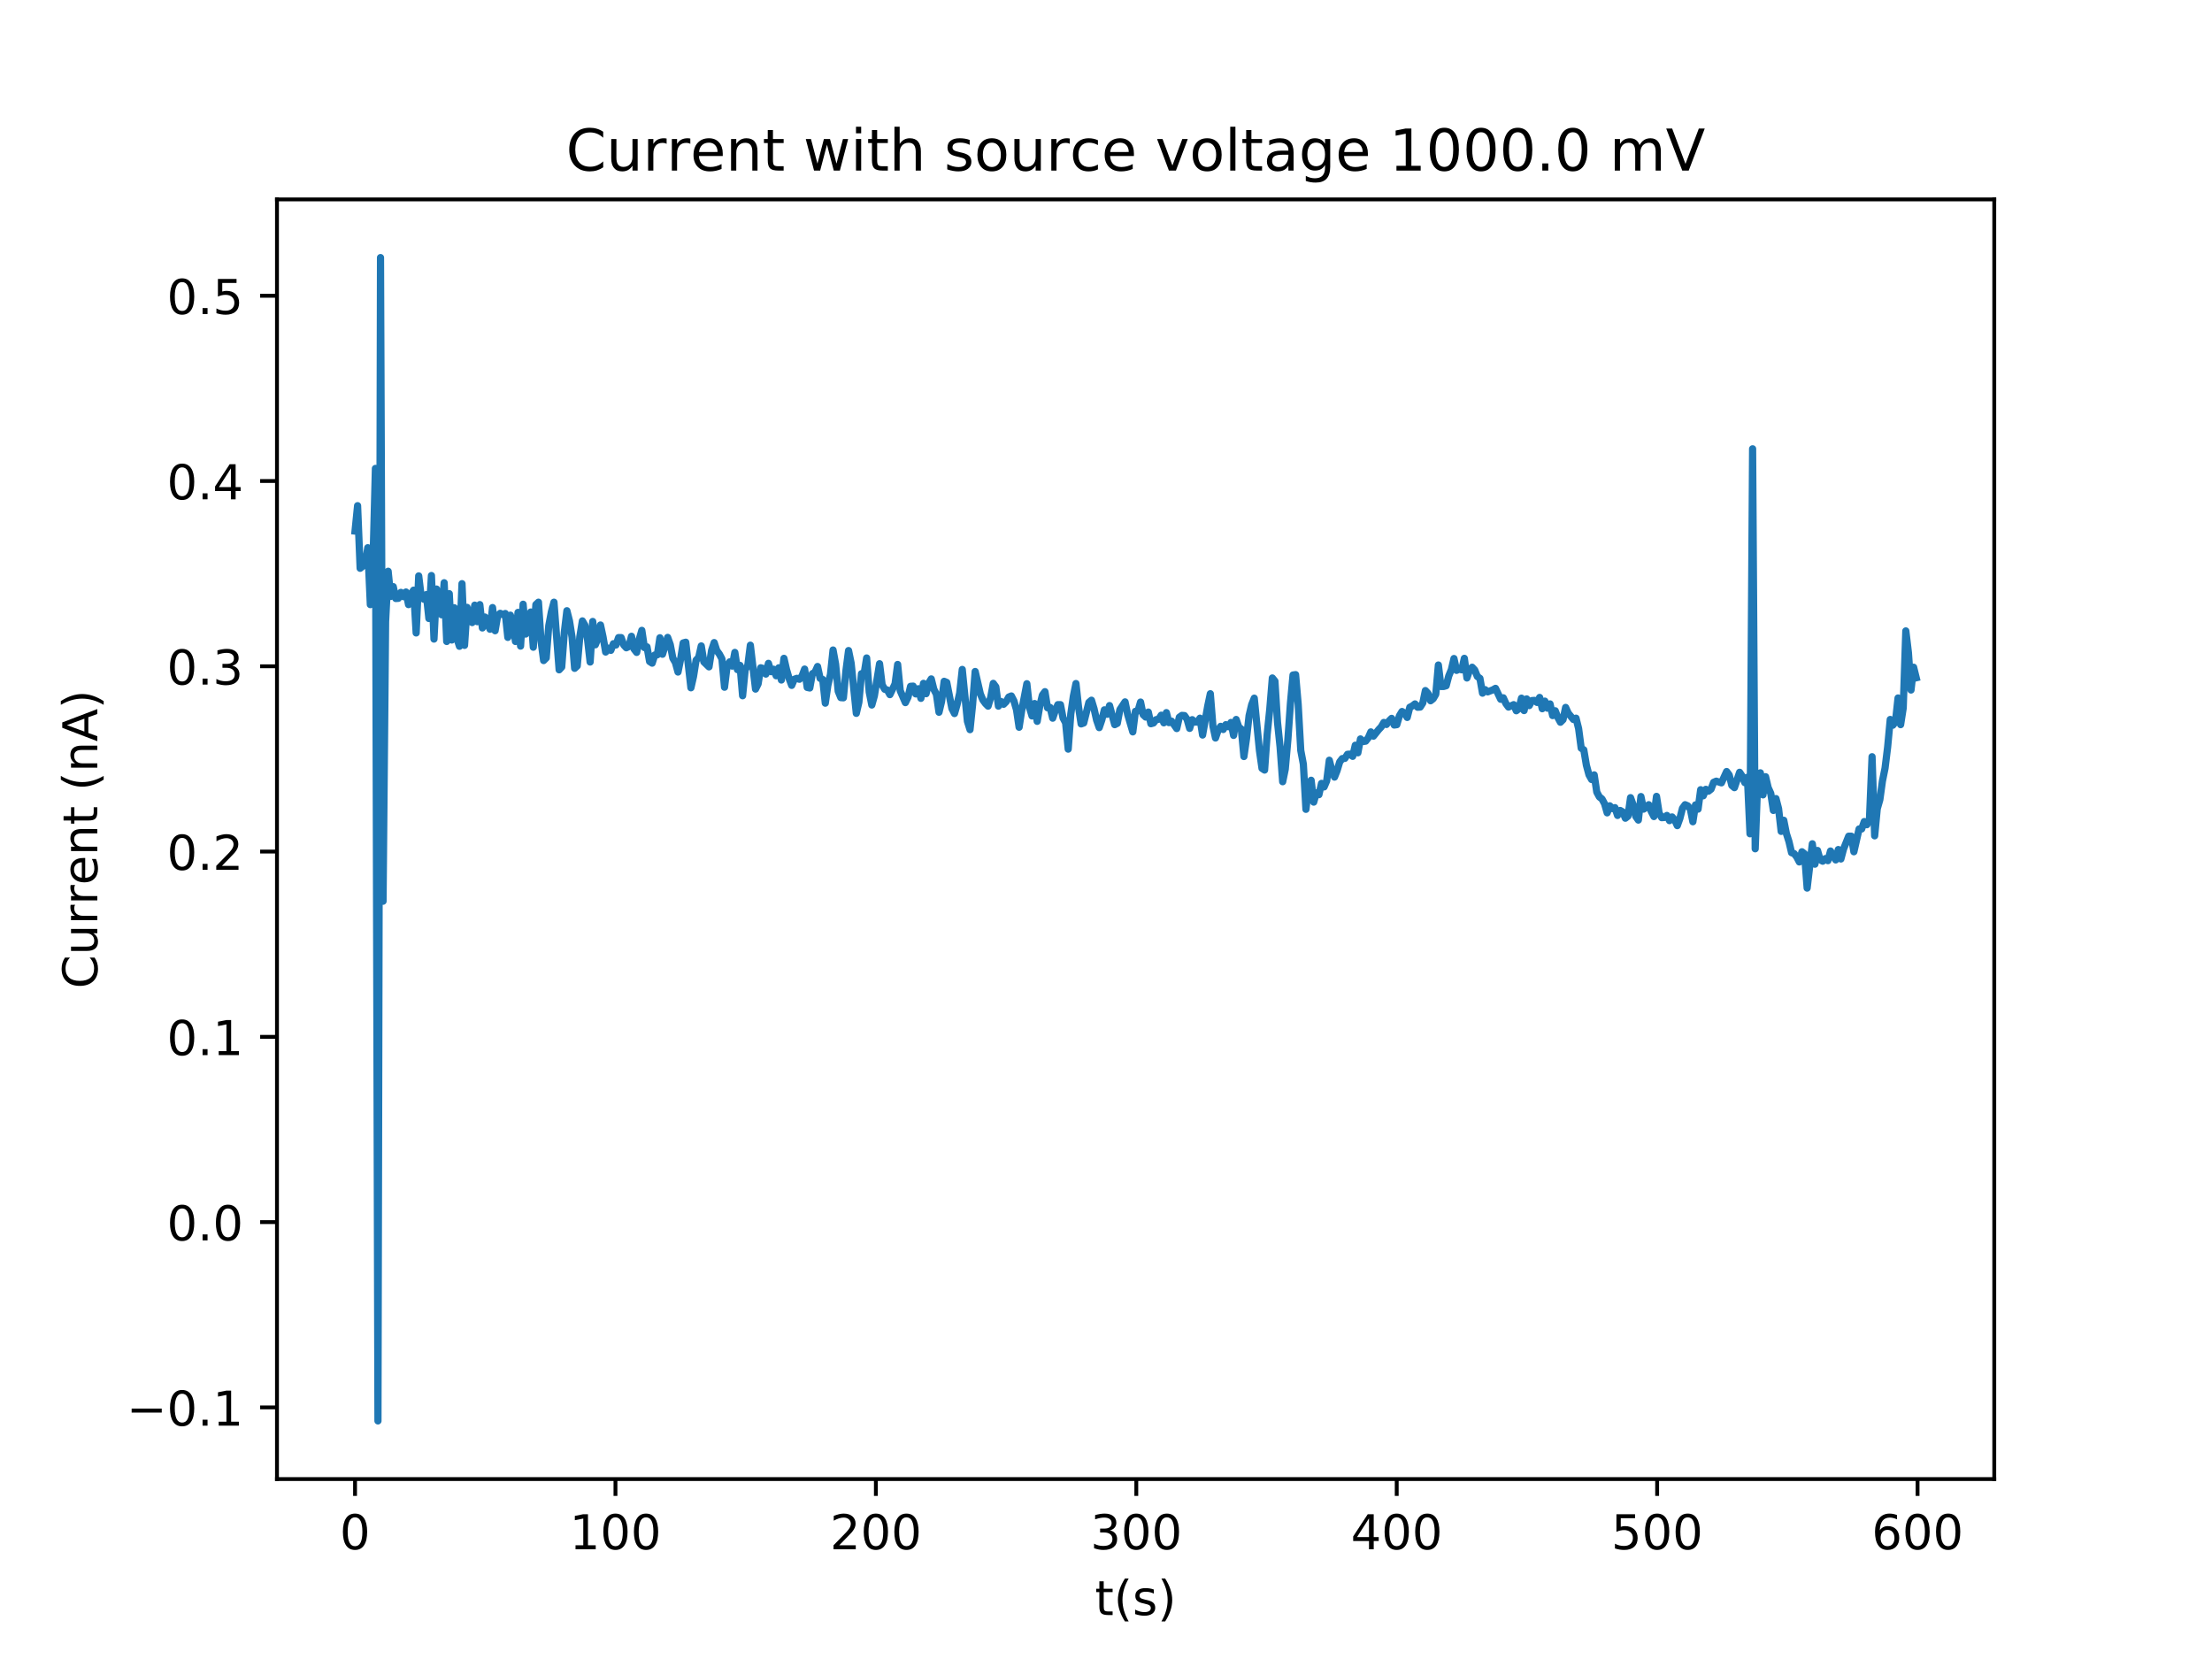 <?xml version="1.0" encoding="utf-8" standalone="no"?>
<!DOCTYPE svg PUBLIC "-//W3C//DTD SVG 1.1//EN"
  "http://www.w3.org/Graphics/SVG/1.1/DTD/svg11.dtd">
<!-- Created with matplotlib (http://matplotlib.org/) -->
<svg height="345pt" version="1.1" viewBox="0 0 460 345" width="460pt" xmlns="http://www.w3.org/2000/svg" xmlns:xlink="http://www.w3.org/1999/xlink">
 <defs>
  <style type="text/css">
*{stroke-linecap:butt;stroke-linejoin:round;}
  </style>
 </defs>
 <g id="figure_1">
  <g id="patch_1">
   <path d="M 0 345.6 
L 460.8 345.6 
L 460.8 0 
L 0 0 
z
" style="fill:#ffffff;"/>
  </g>
  <g id="axes_1">
   <g id="patch_2">
    <path d="M 57.6 307.584 
L 414.72 307.584 
L 414.72 41.472 
L 57.6 41.472 
z
" style="fill:#ffffff;"/>
   </g>
   <g id="matplotlib.axis_1">
    <g id="xtick_1">
     <g id="line2d_1">
      <defs>
       <path d="M 0 0 
L 0 3.5 
" id="m0d9fb8ab3e" style="stroke:#000000;stroke-width:0.8;"/>
      </defs>
      <g>
       <use style="stroke:#000000;stroke-width:0.8;" x="73.833" xlink:href="#m0d9fb8ab3e" y="307.584"/>
      </g>
     </g>
     <g id="text_1">
      <!-- 0 -->
      <defs>
       <path d="M 31.781 66.406 
Q 24.172 66.406 20.328 58.906 
Q 16.5 51.422 16.5 36.375 
Q 16.5 21.391 20.328 13.891 
Q 24.172 6.391 31.781 6.391 
Q 39.453 6.391 43.281 13.891 
Q 47.125 21.391 47.125 36.375 
Q 47.125 51.422 43.281 58.906 
Q 39.453 66.406 31.781 66.406 
z
M 31.781 74.219 
Q 44.047 74.219 50.516 64.516 
Q 56.984 54.828 56.984 36.375 
Q 56.984 17.969 50.516 8.266 
Q 44.047 -1.422 31.781 -1.422 
Q 19.531 -1.422 13.062 8.266 
Q 6.594 17.969 6.594 36.375 
Q 6.594 54.828 13.062 64.516 
Q 19.531 74.219 31.781 74.219 
z
" id="DejaVuSans-30"/>
      </defs>
      <g transform="translate(70.651 322.182)scale(0.1 -0.1)">
       <use xlink:href="#DejaVuSans-30"/>
      </g>
     </g>
    </g>
    <g id="xtick_2">
     <g id="line2d_2">
      <g>
       <use style="stroke:#000000;stroke-width:0.8;" x="127.989" xlink:href="#m0d9fb8ab3e" y="307.584"/>
      </g>
     </g>
     <g id="text_2">
      <!-- 100 -->
      <defs>
       <path d="M 12.406 8.297 
L 28.516 8.297 
L 28.516 63.922 
L 10.984 60.406 
L 10.984 69.391 
L 28.422 72.906 
L 38.281 72.906 
L 38.281 8.297 
L 54.391 8.297 
L 54.391 0 
L 12.406 0 
z
" id="DejaVuSans-31"/>
      </defs>
      <g transform="translate(118.445 322.182)scale(0.1 -0.1)">
       <use xlink:href="#DejaVuSans-31"/>
       <use x="63.623" xlink:href="#DejaVuSans-30"/>
       <use x="127.246" xlink:href="#DejaVuSans-30"/>
      </g>
     </g>
    </g>
    <g id="xtick_3">
     <g id="line2d_3">
      <g>
       <use style="stroke:#000000;stroke-width:0.8;" x="182.145" xlink:href="#m0d9fb8ab3e" y="307.584"/>
      </g>
     </g>
     <g id="text_3">
      <!-- 200 -->
      <defs>
       <path d="M 19.188 8.297 
L 53.609 8.297 
L 53.609 0 
L 7.328 0 
L 7.328 8.297 
Q 12.938 14.109 22.625 23.891 
Q 32.328 33.688 34.812 36.531 
Q 39.547 41.844 41.422 45.531 
Q 43.312 49.219 43.312 52.781 
Q 43.312 58.594 39.234 62.25 
Q 35.156 65.922 28.609 65.922 
Q 23.969 65.922 18.812 64.312 
Q 13.672 62.703 7.812 59.422 
L 7.812 69.391 
Q 13.766 71.781 18.938 73 
Q 24.125 74.219 28.422 74.219 
Q 39.75 74.219 46.484 68.547 
Q 53.219 62.891 53.219 53.422 
Q 53.219 48.922 51.531 44.891 
Q 49.859 40.875 45.406 35.406 
Q 44.188 33.984 37.641 27.219 
Q 31.109 20.453 19.188 8.297 
z
" id="DejaVuSans-32"/>
      </defs>
      <g transform="translate(172.601 322.182)scale(0.1 -0.1)">
       <use xlink:href="#DejaVuSans-32"/>
       <use x="63.623" xlink:href="#DejaVuSans-30"/>
       <use x="127.246" xlink:href="#DejaVuSans-30"/>
      </g>
     </g>
    </g>
    <g id="xtick_4">
     <g id="line2d_4">
      <g>
       <use style="stroke:#000000;stroke-width:0.8;" x="236.301" xlink:href="#m0d9fb8ab3e" y="307.584"/>
      </g>
     </g>
     <g id="text_4">
      <!-- 300 -->
      <defs>
       <path d="M 40.578 39.312 
Q 47.656 37.797 51.625 33 
Q 55.609 28.219 55.609 21.188 
Q 55.609 10.406 48.188 4.484 
Q 40.766 -1.422 27.094 -1.422 
Q 22.516 -1.422 17.656 -0.516 
Q 12.797 0.391 7.625 2.203 
L 7.625 11.719 
Q 11.719 9.328 16.594 8.109 
Q 21.484 6.891 26.812 6.891 
Q 36.078 6.891 40.938 10.547 
Q 45.797 14.203 45.797 21.188 
Q 45.797 27.641 41.281 31.266 
Q 36.766 34.906 28.719 34.906 
L 20.219 34.906 
L 20.219 43.016 
L 29.109 43.016 
Q 36.375 43.016 40.234 45.922 
Q 44.094 48.828 44.094 54.297 
Q 44.094 59.906 40.109 62.906 
Q 36.141 65.922 28.719 65.922 
Q 24.656 65.922 20.016 65.031 
Q 15.375 64.156 9.812 62.312 
L 9.812 71.094 
Q 15.438 72.656 20.344 73.438 
Q 25.25 74.219 29.594 74.219 
Q 40.828 74.219 47.359 69.109 
Q 53.906 64.016 53.906 55.328 
Q 53.906 49.266 50.438 45.094 
Q 46.969 40.922 40.578 39.312 
z
" id="DejaVuSans-33"/>
      </defs>
      <g transform="translate(226.757 322.182)scale(0.1 -0.1)">
       <use xlink:href="#DejaVuSans-33"/>
       <use x="63.623" xlink:href="#DejaVuSans-30"/>
       <use x="127.246" xlink:href="#DejaVuSans-30"/>
      </g>
     </g>
    </g>
    <g id="xtick_5">
     <g id="line2d_5">
      <g>
       <use style="stroke:#000000;stroke-width:0.8;" x="290.457" xlink:href="#m0d9fb8ab3e" y="307.584"/>
      </g>
     </g>
     <g id="text_5">
      <!-- 400 -->
      <defs>
       <path d="M 37.797 64.312 
L 12.891 25.391 
L 37.797 25.391 
z
M 35.203 72.906 
L 47.609 72.906 
L 47.609 25.391 
L 58.016 25.391 
L 58.016 17.188 
L 47.609 17.188 
L 47.609 0 
L 37.797 0 
L 37.797 17.188 
L 4.891 17.188 
L 4.891 26.703 
z
" id="DejaVuSans-34"/>
      </defs>
      <g transform="translate(280.913 322.182)scale(0.1 -0.1)">
       <use xlink:href="#DejaVuSans-34"/>
       <use x="63.623" xlink:href="#DejaVuSans-30"/>
       <use x="127.246" xlink:href="#DejaVuSans-30"/>
      </g>
     </g>
    </g>
    <g id="xtick_6">
     <g id="line2d_6">
      <g>
       <use style="stroke:#000000;stroke-width:0.8;" x="344.613" xlink:href="#m0d9fb8ab3e" y="307.584"/>
      </g>
     </g>
     <g id="text_6">
      <!-- 500 -->
      <defs>
       <path d="M 10.797 72.906 
L 49.516 72.906 
L 49.516 64.594 
L 19.828 64.594 
L 19.828 46.734 
Q 21.969 47.469 24.109 47.828 
Q 26.266 48.188 28.422 48.188 
Q 40.625 48.188 47.75 41.5 
Q 54.891 34.812 54.891 23.391 
Q 54.891 11.625 47.562 5.094 
Q 40.234 -1.422 26.906 -1.422 
Q 22.312 -1.422 17.547 -0.641 
Q 12.797 0.141 7.719 1.703 
L 7.719 11.625 
Q 12.109 9.234 16.797 8.062 
Q 21.484 6.891 26.703 6.891 
Q 35.156 6.891 40.078 11.328 
Q 45.016 15.766 45.016 23.391 
Q 45.016 31 40.078 35.438 
Q 35.156 39.891 26.703 39.891 
Q 22.75 39.891 18.812 39.016 
Q 14.891 38.141 10.797 36.281 
z
" id="DejaVuSans-35"/>
      </defs>
      <g transform="translate(335.069 322.182)scale(0.1 -0.1)">
       <use xlink:href="#DejaVuSans-35"/>
       <use x="63.623" xlink:href="#DejaVuSans-30"/>
       <use x="127.246" xlink:href="#DejaVuSans-30"/>
      </g>
     </g>
    </g>
    <g id="xtick_7">
     <g id="line2d_7">
      <g>
       <use style="stroke:#000000;stroke-width:0.8;" x="398.769" xlink:href="#m0d9fb8ab3e" y="307.584"/>
      </g>
     </g>
     <g id="text_7">
      <!-- 600 -->
      <defs>
       <path d="M 33.016 40.375 
Q 26.375 40.375 22.484 35.828 
Q 18.609 31.297 18.609 23.391 
Q 18.609 15.531 22.484 10.953 
Q 26.375 6.391 33.016 6.391 
Q 39.656 6.391 43.531 10.953 
Q 47.406 15.531 47.406 23.391 
Q 47.406 31.297 43.531 35.828 
Q 39.656 40.375 33.016 40.375 
z
M 52.594 71.297 
L 52.594 62.312 
Q 48.875 64.062 45.094 64.984 
Q 41.312 65.922 37.594 65.922 
Q 27.828 65.922 22.672 59.328 
Q 17.531 52.734 16.797 39.406 
Q 19.672 43.656 24.016 45.922 
Q 28.375 48.188 33.594 48.188 
Q 44.578 48.188 50.953 41.516 
Q 57.328 34.859 57.328 23.391 
Q 57.328 12.156 50.688 5.359 
Q 44.047 -1.422 33.016 -1.422 
Q 20.359 -1.422 13.672 8.266 
Q 6.984 17.969 6.984 36.375 
Q 6.984 53.656 15.188 63.938 
Q 23.391 74.219 37.203 74.219 
Q 40.922 74.219 44.703 73.484 
Q 48.484 72.75 52.594 71.297 
z
" id="DejaVuSans-36"/>
      </defs>
      <g transform="translate(389.225 322.182)scale(0.1 -0.1)">
       <use xlink:href="#DejaVuSans-36"/>
       <use x="63.623" xlink:href="#DejaVuSans-30"/>
       <use x="127.246" xlink:href="#DejaVuSans-30"/>
      </g>
     </g>
    </g>
    <g id="text_8">
     <!-- t(s) -->
     <defs>
      <path d="M 18.312 70.219 
L 18.312 54.688 
L 36.812 54.688 
L 36.812 47.703 
L 18.312 47.703 
L 18.312 18.016 
Q 18.312 11.328 20.141 9.422 
Q 21.969 7.516 27.594 7.516 
L 36.812 7.516 
L 36.812 0 
L 27.594 0 
Q 17.188 0 13.234 3.875 
Q 9.281 7.766 9.281 18.016 
L 9.281 47.703 
L 2.688 47.703 
L 2.688 54.688 
L 9.281 54.688 
L 9.281 70.219 
z
" id="DejaVuSans-74"/>
      <path d="M 31 75.875 
Q 24.469 64.656 21.281 53.656 
Q 18.109 42.672 18.109 31.391 
Q 18.109 20.125 21.312 9.062 
Q 24.516 -2 31 -13.188 
L 23.188 -13.188 
Q 15.875 -1.703 12.234 9.375 
Q 8.594 20.453 8.594 31.391 
Q 8.594 42.281 12.203 53.312 
Q 15.828 64.359 23.188 75.875 
z
" id="DejaVuSans-28"/>
      <path d="M 44.281 53.078 
L 44.281 44.578 
Q 40.484 46.531 36.375 47.5 
Q 32.281 48.484 27.875 48.484 
Q 21.188 48.484 17.844 46.438 
Q 14.5 44.391 14.5 40.281 
Q 14.5 37.156 16.891 35.375 
Q 19.281 33.594 26.516 31.984 
L 29.594 31.297 
Q 39.156 29.25 43.188 25.516 
Q 47.219 21.781 47.219 15.094 
Q 47.219 7.469 41.188 3.016 
Q 35.156 -1.422 24.609 -1.422 
Q 20.219 -1.422 15.453 -0.562 
Q 10.688 0.297 5.422 2 
L 5.422 11.281 
Q 10.406 8.688 15.234 7.391 
Q 20.062 6.109 24.812 6.109 
Q 31.156 6.109 34.562 8.281 
Q 37.984 10.453 37.984 14.406 
Q 37.984 18.062 35.516 20.016 
Q 33.062 21.969 24.703 23.781 
L 21.578 24.516 
Q 13.234 26.266 9.516 29.906 
Q 5.812 33.547 5.812 39.891 
Q 5.812 47.609 11.281 51.797 
Q 16.75 56 26.812 56 
Q 31.781 56 36.172 55.266 
Q 40.578 54.547 44.281 53.078 
z
" id="DejaVuSans-73"/>
      <path d="M 8.016 75.875 
L 15.828 75.875 
Q 23.141 64.359 26.781 53.312 
Q 30.422 42.281 30.422 31.391 
Q 30.422 20.453 26.781 9.375 
Q 23.141 -1.703 15.828 -13.188 
L 8.016 -13.188 
Q 14.5 -2 17.703 9.062 
Q 20.906 20.125 20.906 31.391 
Q 20.906 42.672 17.703 53.656 
Q 14.5 64.656 8.016 75.875 
z
" id="DejaVuSans-29"/>
     </defs>
     <g transform="translate(227.694 335.861)scale(0.1 -0.1)">
      <use xlink:href="#DejaVuSans-74"/>
      <use x="39.209" xlink:href="#DejaVuSans-28"/>
      <use x="78.223" xlink:href="#DejaVuSans-73"/>
      <use x="130.322" xlink:href="#DejaVuSans-29"/>
     </g>
    </g>
   </g>
   <g id="matplotlib.axis_2">
    <g id="ytick_1">
     <g id="line2d_8">
      <defs>
       <path d="M 0 0 
L -3.5 0 
" id="m95ae9857c3" style="stroke:#000000;stroke-width:0.8;"/>
      </defs>
      <g>
       <use style="stroke:#000000;stroke-width:0.8;" x="57.6" xlink:href="#m95ae9857c3" y="292.675"/>
      </g>
     </g>
     <g id="text_9">
      <!-- −0.1 -->
      <defs>
       <path d="M 10.594 35.5 
L 73.188 35.5 
L 73.188 27.203 
L 10.594 27.203 
z
" id="DejaVuSans-2212"/>
       <path d="M 10.688 12.406 
L 21 12.406 
L 21 0 
L 10.688 0 
z
" id="DejaVuSans-2e"/>
      </defs>
      <g transform="translate(26.317 296.475)scale(0.1 -0.1)">
       <use xlink:href="#DejaVuSans-2212"/>
       <use x="83.789" xlink:href="#DejaVuSans-30"/>
       <use x="147.412" xlink:href="#DejaVuSans-2e"/>
       <use x="179.199" xlink:href="#DejaVuSans-31"/>
      </g>
     </g>
    </g>
    <g id="ytick_2">
     <g id="line2d_9">
      <g>
       <use style="stroke:#000000;stroke-width:0.8;" x="57.6" xlink:href="#m95ae9857c3" y="254.147"/>
      </g>
     </g>
     <g id="text_10">
      <!-- 0.0 -->
      <g transform="translate(34.697 257.946)scale(0.1 -0.1)">
       <use xlink:href="#DejaVuSans-30"/>
       <use x="63.623" xlink:href="#DejaVuSans-2e"/>
       <use x="95.41" xlink:href="#DejaVuSans-30"/>
      </g>
     </g>
    </g>
    <g id="ytick_3">
     <g id="line2d_10">
      <g>
       <use style="stroke:#000000;stroke-width:0.8;" x="57.6" xlink:href="#m95ae9857c3" y="215.619"/>
      </g>
     </g>
     <g id="text_11">
      <!-- 0.1 -->
      <g transform="translate(34.697 219.418)scale(0.1 -0.1)">
       <use xlink:href="#DejaVuSans-30"/>
       <use x="63.623" xlink:href="#DejaVuSans-2e"/>
       <use x="95.41" xlink:href="#DejaVuSans-31"/>
      </g>
     </g>
    </g>
    <g id="ytick_4">
     <g id="line2d_11">
      <g>
       <use style="stroke:#000000;stroke-width:0.8;" x="57.6" xlink:href="#m95ae9857c3" y="177.09"/>
      </g>
     </g>
     <g id="text_12">
      <!-- 0.2 -->
      <g transform="translate(34.697 180.889)scale(0.1 -0.1)">
       <use xlink:href="#DejaVuSans-30"/>
       <use x="63.623" xlink:href="#DejaVuSans-2e"/>
       <use x="95.41" xlink:href="#DejaVuSans-32"/>
      </g>
     </g>
    </g>
    <g id="ytick_5">
     <g id="line2d_12">
      <g>
       <use style="stroke:#000000;stroke-width:0.8;" x="57.6" xlink:href="#m95ae9857c3" y="138.562"/>
      </g>
     </g>
     <g id="text_13">
      <!-- 0.3 -->
      <g transform="translate(34.697 142.361)scale(0.1 -0.1)">
       <use xlink:href="#DejaVuSans-30"/>
       <use x="63.623" xlink:href="#DejaVuSans-2e"/>
       <use x="95.41" xlink:href="#DejaVuSans-33"/>
      </g>
     </g>
    </g>
    <g id="ytick_6">
     <g id="line2d_13">
      <g>
       <use style="stroke:#000000;stroke-width:0.8;" x="57.6" xlink:href="#m95ae9857c3" y="100.033"/>
      </g>
     </g>
     <g id="text_14">
      <!-- 0.4 -->
      <g transform="translate(34.697 103.833)scale(0.1 -0.1)">
       <use xlink:href="#DejaVuSans-30"/>
       <use x="63.623" xlink:href="#DejaVuSans-2e"/>
       <use x="95.41" xlink:href="#DejaVuSans-34"/>
      </g>
     </g>
    </g>
    <g id="ytick_7">
     <g id="line2d_14">
      <g>
       <use style="stroke:#000000;stroke-width:0.8;" x="57.6" xlink:href="#m95ae9857c3" y="61.505"/>
      </g>
     </g>
     <g id="text_15">
      <!-- 0.5 -->
      <g transform="translate(34.697 65.304)scale(0.1 -0.1)">
       <use xlink:href="#DejaVuSans-30"/>
       <use x="63.623" xlink:href="#DejaVuSans-2e"/>
       <use x="95.41" xlink:href="#DejaVuSans-35"/>
      </g>
     </g>
    </g>
    <g id="text_16">
     <!-- Current (nA) -->
     <defs>
      <path d="M 64.406 67.281 
L 64.406 56.891 
Q 59.422 61.531 53.781 63.812 
Q 48.141 66.109 41.797 66.109 
Q 29.297 66.109 22.656 58.469 
Q 16.016 50.828 16.016 36.375 
Q 16.016 21.969 22.656 14.328 
Q 29.297 6.688 41.797 6.688 
Q 48.141 6.688 53.781 8.984 
Q 59.422 11.281 64.406 15.922 
L 64.406 5.609 
Q 59.234 2.094 53.438 0.328 
Q 47.656 -1.422 41.219 -1.422 
Q 24.656 -1.422 15.125 8.703 
Q 5.609 18.844 5.609 36.375 
Q 5.609 53.953 15.125 64.078 
Q 24.656 74.219 41.219 74.219 
Q 47.75 74.219 53.531 72.484 
Q 59.328 70.75 64.406 67.281 
z
" id="DejaVuSans-43"/>
      <path d="M 8.5 21.578 
L 8.5 54.688 
L 17.484 54.688 
L 17.484 21.922 
Q 17.484 14.156 20.5 10.266 
Q 23.531 6.391 29.594 6.391 
Q 36.859 6.391 41.078 11.031 
Q 45.312 15.672 45.312 23.688 
L 45.312 54.688 
L 54.297 54.688 
L 54.297 0 
L 45.312 0 
L 45.312 8.406 
Q 42.047 3.422 37.719 1 
Q 33.406 -1.422 27.688 -1.422 
Q 18.266 -1.422 13.375 4.438 
Q 8.5 10.297 8.5 21.578 
z
M 31.109 56 
z
" id="DejaVuSans-75"/>
      <path d="M 41.109 46.297 
Q 39.594 47.172 37.812 47.578 
Q 36.031 48 33.891 48 
Q 26.266 48 22.188 43.047 
Q 18.109 38.094 18.109 28.812 
L 18.109 0 
L 9.078 0 
L 9.078 54.688 
L 18.109 54.688 
L 18.109 46.188 
Q 20.953 51.172 25.484 53.578 
Q 30.031 56 36.531 56 
Q 37.453 56 38.578 55.875 
Q 39.703 55.766 41.062 55.516 
z
" id="DejaVuSans-72"/>
      <path d="M 56.203 29.594 
L 56.203 25.203 
L 14.891 25.203 
Q 15.484 15.922 20.484 11.062 
Q 25.484 6.203 34.422 6.203 
Q 39.594 6.203 44.453 7.469 
Q 49.312 8.734 54.109 11.281 
L 54.109 2.781 
Q 49.266 0.734 44.188 -0.344 
Q 39.109 -1.422 33.891 -1.422 
Q 20.797 -1.422 13.156 6.188 
Q 5.516 13.812 5.516 26.812 
Q 5.516 40.234 12.766 48.109 
Q 20.016 56 32.328 56 
Q 43.359 56 49.781 48.891 
Q 56.203 41.797 56.203 29.594 
z
M 47.219 32.234 
Q 47.125 39.594 43.094 43.984 
Q 39.062 48.391 32.422 48.391 
Q 24.906 48.391 20.391 44.141 
Q 15.875 39.891 15.188 32.172 
z
" id="DejaVuSans-65"/>
      <path d="M 54.891 33.016 
L 54.891 0 
L 45.906 0 
L 45.906 32.719 
Q 45.906 40.484 42.875 44.328 
Q 39.844 48.188 33.797 48.188 
Q 26.516 48.188 22.312 43.547 
Q 18.109 38.922 18.109 30.906 
L 18.109 0 
L 9.078 0 
L 9.078 54.688 
L 18.109 54.688 
L 18.109 46.188 
Q 21.344 51.125 25.703 53.562 
Q 30.078 56 35.797 56 
Q 45.219 56 50.047 50.172 
Q 54.891 44.344 54.891 33.016 
z
" id="DejaVuSans-6e"/>
      <path id="DejaVuSans-20"/>
      <path d="M 34.188 63.188 
L 20.797 26.906 
L 47.609 26.906 
z
M 28.609 72.906 
L 39.797 72.906 
L 67.578 0 
L 57.328 0 
L 50.688 18.703 
L 17.828 18.703 
L 11.188 0 
L 0.781 0 
z
" id="DejaVuSans-41"/>
     </defs>
     <g transform="translate(20.238 205.582)rotate(-90)scale(0.1 -0.1)">
      <use xlink:href="#DejaVuSans-43"/>
      <use x="69.824" xlink:href="#DejaVuSans-75"/>
      <use x="133.203" xlink:href="#DejaVuSans-72"/>
      <use x="174.301" xlink:href="#DejaVuSans-72"/>
      <use x="215.383" xlink:href="#DejaVuSans-65"/>
      <use x="276.906" xlink:href="#DejaVuSans-6e"/>
      <use x="340.285" xlink:href="#DejaVuSans-74"/>
      <use x="379.494" xlink:href="#DejaVuSans-20"/>
      <use x="411.281" xlink:href="#DejaVuSans-28"/>
      <use x="450.295" xlink:href="#DejaVuSans-6e"/>
      <use x="513.674" xlink:href="#DejaVuSans-41"/>
      <use x="582.082" xlink:href="#DejaVuSans-29"/>
     </g>
    </g>
   </g>
   <g id="line2d_15">
    <path clip-path="url(#p5601a0052a)" d="M 73.833 110.436 
L 74.363 105.158 
L 74.892 118.18 
L 75.422 117.756 
L 75.952 117.14 
L 76.481 113.904 
L 77.011 125.732 
L 77.54 117.872 
L 78.07 97.413 
L 78.599 295.488 
L 79.129 53.568 
L 79.659 187.416 
L 80.188 129.276 
L 80.718 118.797 
L 81.247 124.036 
L 81.777 121.994 
L 82.306 124.46 
L 82.836 124.422 
L 83.366 123.189 
L 83.895 124.075 
L 84.425 123.112 
L 84.954 125.732 
L 85.484 123.536 
L 86.013 122.727 
L 86.543 131.627 
L 87.073 119.76 
L 87.602 124.152 
L 88.132 124.614 
L 88.661 123.651 
L 89.191 128.621 
L 89.72 119.683 
L 90.25 132.898 
L 90.779 122.495 
L 91.309 126.079 
L 91.839 127.851 
L 92.368 121.185 
L 92.898 133.399 
L 93.427 123.459 
L 93.957 133.091 
L 94.486 126.387 
L 95.016 132.744 
L 95.546 134.401 
L 96.075 121.378 
L 96.605 134.208 
L 97.134 126.31 
L 97.664 128.39 
L 98.193 129.469 
L 98.723 125.847 
L 99.253 129.276 
L 99.782 125.732 
L 100.312 130.586 
L 100.841 128.313 
L 101.9 130.856 
L 102.43 126.348 
L 102.96 131.164 
L 103.489 128.082 
L 104.019 127.543 
L 104.548 127.812 
L 105.078 127.581 
L 105.607 132.551 
L 106.137 127.928 
L 106.667 129.585 
L 107.196 133.399 
L 107.726 127.35 
L 108.255 134.362 
L 108.785 125.655 
L 109.314 131.858 
L 109.844 130.972 
L 110.374 127.273 
L 110.903 134.593 
L 111.44 125.732 
L 111.977 125.231 
L 112.514 133.322 
L 113.052 137.367 
L 113.589 136.828 
L 114.126 130.085 
L 114.664 127.234 
L 115.201 125.231 
L 116.276 139.294 
L 116.813 138.716 
L 117.351 131.511 
L 117.888 127.003 
L 118.425 129.122 
L 118.963 132.513 
L 119.5 138.986 
L 120.037 138.485 
L 120.575 132.436 
L 121.112 129.122 
L 121.65 130.047 
L 122.187 133.014 
L 122.724 137.676 
L 123.262 129.238 
L 123.799 134.092 
L 124.336 132.782 
L 124.874 129.97 
L 125.411 132.474 
L 125.949 135.595 
L 126.486 134.786 
L 127.023 135.248 
L 127.561 133.861 
L 128.098 134.131 
L 128.635 132.59 
L 129.173 132.59 
L 129.71 134.131 
L 130.248 134.709 
L 130.785 134.439 
L 131.322 132.32 
L 131.86 134.979 
L 132.397 135.672 
L 132.934 132.937 
L 133.472 131.087 
L 134.009 134.67 
L 134.547 134.516 
L 135.084 137.56 
L 135.621 137.907 
L 136.159 136.211 
L 136.696 136.173 
L 137.233 132.628 
L 137.771 136.057 
L 138.846 132.551 
L 139.383 134.054 
L 139.92 136.866 
L 140.458 137.791 
L 140.995 139.756 
L 141.532 137.098 
L 142.07 133.707 
L 142.607 133.553 
L 143.682 143.031 
L 144.219 140.681 
L 144.757 137.29 
L 145.294 136.712 
L 145.831 134.324 
L 146.369 137.637 
L 147.443 138.677 
L 147.981 135.248 
L 148.518 133.63 
L 149.056 135.287 
L 149.593 136.019 
L 150.13 137.021 
L 150.668 142.915 
L 151.205 138.523 
L 151.742 137.637 
L 152.28 138.523 
L 152.817 135.672 
L 153.355 139.255 
L 153.892 138.369 
L 154.429 144.688 
L 154.967 139.255 
L 155.504 138.408 
L 156.041 134.169 
L 157.116 143.301 
L 157.654 142.222 
L 158.191 138.87 
L 158.728 139.024 
L 159.266 140.18 
L 159.803 137.945 
L 160.34 139.679 
L 160.878 139.178 
L 161.415 140.527 
L 161.953 138.87 
L 162.49 141.413 
L 163.027 136.905 
L 163.565 139.255 
L 164.102 141.105 
L 164.639 142.53 
L 165.177 141.259 
L 165.714 141.066 
L 166.252 141.259 
L 166.789 140.565 
L 167.326 139.14 
L 167.864 142.954 
L 168.401 143.07 
L 168.938 140.103 
L 169.476 139.795 
L 170.013 138.6 
L 170.55 141.066 
L 171.088 141.297 
L 171.625 146.229 
L 172.163 142.492 
L 172.7 140.257 
L 173.237 135.171 
L 173.775 138.138 
L 174.312 143.763 
L 174.849 145.073 
L 175.387 145.112 
L 175.924 139.448 
L 176.462 135.287 
L 176.999 137.907 
L 178.074 148.348 
L 178.611 146.036 
L 179.148 140.103 
L 179.686 140.18 
L 180.223 136.828 
L 180.761 143.917 
L 181.298 146.614 
L 181.835 144.688 
L 182.91 138.022 
L 183.447 142.415 
L 183.985 143.339 
L 184.522 143.493 
L 185.06 144.457 
L 186.134 142.222 
L 186.672 138.176 
L 187.209 143.647 
L 188.284 146.113 
L 188.821 144.996 
L 189.359 142.723 
L 189.896 142.684 
L 190.433 144.302 
L 190.971 143.224 
L 191.508 145.227 
L 192.045 142.106 
L 192.583 144.264 
L 193.12 142.068 
L 193.658 141.182 
L 194.195 143.339 
L 194.732 144.38 
L 195.27 148.117 
L 195.807 145.882 
L 196.344 141.683 
L 196.882 141.914 
L 197.957 147.346 
L 198.494 148.386 
L 199.032 146.499 
L 199.569 144.148 
L 200.107 139.217 
L 201.181 150.005 
L 201.719 151.738 
L 202.256 146.537 
L 202.793 139.641 
L 203.868 144.302 
L 204.406 145.574 
L 204.943 146.306 
L 205.48 146.845 
L 206.018 145.034 
L 206.555 142.106 
L 207.092 142.838 
L 207.63 146.845 
L 208.167 145.882 
L 208.704 146.46 
L 209.242 145.921 
L 209.779 144.957 
L 210.317 144.726 
L 210.854 145.767 
L 211.391 147.616 
L 211.929 151.238 
L 212.466 147.77 
L 213.541 142.183 
L 214.078 147.115 
L 214.616 148.887 
L 215.153 146.306 
L 215.69 150.005 
L 216.228 146.807 
L 216.765 144.572 
L 217.302 143.84 
L 217.84 147.192 
L 218.377 147.115 
L 218.915 149.35 
L 219.452 147.77 
L 219.989 146.537 
L 220.527 146.537 
L 221.065 149.311 
L 221.602 150.313 
L 222.139 155.784 
L 222.677 148.502 
L 223.214 144.765 
L 223.751 142.145 
L 224.289 147.038 
L 224.826 150.544 
L 225.364 150.351 
L 226.438 146.075 
L 226.976 145.612 
L 227.513 147.385 
L 228.05 149.773 
L 228.588 151.315 
L 229.125 149.735 
L 229.663 147.616 
L 230.2 148.541 
L 230.737 146.73 
L 231.812 150.698 
L 232.349 150.428 
L 232.887 147.577 
L 233.962 145.959 
L 234.499 148.541 
L 235.574 152.201 
L 236.111 147.924 
L 236.648 147.847 
L 237.186 145.998 
L 237.723 148.618 
L 238.261 149.119 
L 238.798 148.078 
L 239.335 150.506 
L 239.873 150.351 
L 240.41 149.658 
L 240.947 149.581 
L 241.485 148.733 
L 242.022 150.313 
L 242.559 148.194 
L 243.097 150.274 
L 243.634 149.966 
L 244.709 151.507 
L 245.246 149.157 
L 245.784 148.772 
L 246.321 148.81 
L 246.858 149.581 
L 247.396 151.469 
L 247.933 149.658 
L 248.471 150.159 
L 249.008 150.159 
L 249.545 149.35 
L 250.083 152.856 
L 251.157 146.807 
L 251.695 144.264 
L 252.232 150.968 
L 252.77 153.472 
L 253.307 151.893 
L 253.844 151.045 
L 254.382 151.7 
L 254.919 150.698 
L 255.456 151.122 
L 255.994 150.236 
L 256.531 152.933 
L 257.069 149.619 
L 257.606 151.199 
L 258.143 151.623 
L 258.681 157.325 
L 259.218 153.588 
L 259.755 148.81 
L 260.293 146.537 
L 260.83 145.189 
L 261.905 156.054 
L 262.442 159.791 
L 262.98 160.138 
L 263.517 152.702 
L 264.054 147.5 
L 264.592 140.989 
L 265.129 141.644 
L 265.666 150.197 
L 266.204 155.36 
L 266.741 162.565 
L 267.279 159.945 
L 267.816 153.896 
L 268.353 146.267 
L 268.891 140.373 
L 269.428 140.295 
L 269.965 146.46 
L 270.503 156.054 
L 271.04 158.905 
L 271.578 168.306 
L 272.117 163.721 
L 272.657 162.257 
L 273.197 166.803 
L 273.737 164.877 
L 274.277 165.262 
L 274.817 162.912 
L 275.357 163.644 
L 275.897 162.372 
L 276.437 158.096 
L 276.977 160.176 
L 277.517 161.602 
L 278.057 160.253 
L 278.598 158.442 
L 279.138 157.749 
L 279.678 157.71 
L 280.218 156.863 
L 280.758 156.824 
L 281.298 157.287 
L 281.838 154.975 
L 282.378 156.554 
L 282.918 153.665 
L 283.458 154.204 
L 283.998 154.127 
L 284.538 153.434 
L 285.078 152.201 
L 285.618 153.087 
L 286.698 151.738 
L 287.238 151.161 
L 287.778 150.236 
L 288.318 150.66 
L 288.858 149.928 
L 289.398 149.388 
L 289.938 150.775 
L 290.478 150.698 
L 291.018 148.849 
L 291.559 147.963 
L 292.099 148.309 
L 292.639 149.196 
L 293.179 147.076 
L 293.719 146.807 
L 294.259 146.383 
L 294.799 147.076 
L 295.339 147.038 
L 295.879 146.19 
L 296.419 143.609 
L 296.959 144.187 
L 297.499 145.728 
L 298.039 145.304 
L 298.579 144.38 
L 299.119 138.292 
L 299.659 142.761 
L 300.199 142.761 
L 300.739 142.607 
L 301.279 140.565 
L 301.819 139.255 
L 302.359 136.944 
L 302.899 139.409 
L 303.439 139.14 
L 303.979 139.294 
L 304.52 136.905 
L 305.06 140.989 
L 305.6 139.371 
L 306.14 138.754 
L 306.68 139.332 
L 307.22 140.681 
L 307.76 141.066 
L 308.3 144.148 
L 308.84 143.416 
L 309.38 143.879 
L 310.46 143.455 
L 311 143.147 
L 312.08 145.42 
L 312.62 145.112 
L 313.16 146.306 
L 313.7 147.038 
L 314.78 146.537 
L 315.32 147.809 
L 315.86 147.385 
L 316.4 145.189 
L 316.94 147.77 
L 317.481 145.343 
L 318.021 146.73 
L 318.561 145.689 
L 319.101 145.651 
L 319.641 146.075 
L 320.181 145.034 
L 320.721 147.385 
L 321.261 145.805 
L 321.801 147.269 
L 322.341 146.383 
L 322.881 148.81 
L 323.421 147.809 
L 323.961 149.196 
L 324.501 150.197 
L 325.041 149.658 
L 325.582 147.115 
L 326.122 148.309 
L 327.202 149.619 
L 327.742 149.35 
L 328.282 151.507 
L 328.822 155.591 
L 329.362 155.938 
L 329.902 159.136 
L 330.442 161.139 
L 330.982 162.103 
L 331.522 161.139 
L 332.062 164.723 
L 332.602 165.724 
L 333.142 166.148 
L 333.682 167.15 
L 334.222 169.038 
L 334.762 167.574 
L 335.302 168.152 
L 335.842 167.959 
L 336.383 169.577 
L 336.923 168.537 
L 337.463 168.845 
L 338.003 170.155 
L 338.543 169.731 
L 339.083 165.878 
L 339.623 167.381 
L 340.163 169.77 
L 340.703 170.54 
L 341.243 165.647 
L 341.783 168.267 
L 342.323 167.92 
L 342.863 167.342 
L 343.403 168.768 
L 343.943 169.808 
L 344.483 165.609 
L 345.023 169.076 
L 345.563 170.039 
L 346.103 170.001 
L 346.643 169.577 
L 347.183 170.656 
L 347.723 169.885 
L 348.263 170.502 
L 348.803 171.696 
L 349.344 170.194 
L 349.884 168.074 
L 350.424 167.342 
L 350.964 167.574 
L 351.504 168.19 
L 352.044 170.887 
L 352.584 167.381 
L 353.124 168.267 
L 353.664 164.222 
L 354.204 165.493 
L 354.744 164.145 
L 355.284 164.53 
L 355.824 164.106 
L 356.364 162.681 
L 356.904 162.449 
L 357.984 162.796 
L 359.064 160.446 
L 359.604 161.178 
L 360.144 163.335 
L 360.684 163.798 
L 361.764 160.6 
L 362.304 161.409 
L 362.845 162.758 
L 363.385 161.64 
L 363.925 173.391 
L 364.465 93.329 
L 365.005 176.512 
L 365.545 161.91 
L 366.085 160.716 
L 366.625 165.3 
L 367.165 161.525 
L 367.705 163.798 
L 368.245 164.992 
L 368.785 168.537 
L 369.325 166.071 
L 369.865 168.152 
L 370.405 172.891 
L 370.945 170.579 
L 371.485 173.314 
L 372.025 175.01 
L 372.565 177.321 
L 373.105 177.514 
L 373.645 178.207 
L 374.185 179.248 
L 374.725 177.129 
L 375.265 177.552 
L 375.806 184.68 
L 376.886 175.472 
L 377.426 179.71 
L 377.966 176.859 
L 378.506 178.785 
L 379.046 179.094 
L 379.586 178.554 
L 380.126 178.978 
L 380.666 176.975 
L 381.746 178.824 
L 382.286 176.666 
L 382.826 178.631 
L 383.366 176.589 
L 384.446 173.892 
L 384.986 173.892 
L 385.526 177.129 
L 386.606 172.39 
L 387.146 172.39 
L 387.686 170.849 
L 388.226 171.504 
L 388.767 170.348 
L 389.307 157.364 
L 389.847 173.815 
L 390.387 168.19 
L 390.927 166.302 
L 391.467 162.411 
L 392.007 159.752 
L 392.547 155.36 
L 393.087 149.619 
L 393.627 150.814 
L 394.167 150.12 
L 394.707 145.15 
L 395.247 150.698 
L 395.787 147.231 
L 396.327 131.203 
L 396.867 135.711 
L 397.407 143.493 
L 397.947 138.754 
L 398.487 140.95 
L 398.487 140.95 
" style="fill:none;stroke:#1f77b4;stroke-linecap:square;stroke-width:1.5;"/>
   </g>
   <g id="patch_3">
    <path d="M 57.6 307.584 
L 57.6 41.472 
" style="fill:none;stroke:#000000;stroke-linecap:square;stroke-linejoin:miter;stroke-width:0.8;"/>
   </g>
   <g id="patch_4">
    <path d="M 414.72 307.584 
L 414.72 41.472 
" style="fill:none;stroke:#000000;stroke-linecap:square;stroke-linejoin:miter;stroke-width:0.8;"/>
   </g>
   <g id="patch_5">
    <path d="M 57.6 307.584 
L 414.72 307.584 
" style="fill:none;stroke:#000000;stroke-linecap:square;stroke-linejoin:miter;stroke-width:0.8;"/>
   </g>
   <g id="patch_6">
    <path d="M 57.6 41.472 
L 414.72 41.472 
" style="fill:none;stroke:#000000;stroke-linecap:square;stroke-linejoin:miter;stroke-width:0.8;"/>
   </g>
   <g id="text_17">
    <!-- Current with source voltage 1000.0 mV -->
    <defs>
     <path d="M 4.203 54.688 
L 13.188 54.688 
L 24.422 12.016 
L 35.594 54.688 
L 46.188 54.688 
L 57.422 12.016 
L 68.609 54.688 
L 77.594 54.688 
L 63.281 0 
L 52.688 0 
L 40.922 44.828 
L 29.109 0 
L 18.5 0 
z
" id="DejaVuSans-77"/>
     <path d="M 9.422 54.688 
L 18.406 54.688 
L 18.406 0 
L 9.422 0 
z
M 9.422 75.984 
L 18.406 75.984 
L 18.406 64.594 
L 9.422 64.594 
z
" id="DejaVuSans-69"/>
     <path d="M 54.891 33.016 
L 54.891 0 
L 45.906 0 
L 45.906 32.719 
Q 45.906 40.484 42.875 44.328 
Q 39.844 48.188 33.797 48.188 
Q 26.516 48.188 22.312 43.547 
Q 18.109 38.922 18.109 30.906 
L 18.109 0 
L 9.078 0 
L 9.078 75.984 
L 18.109 75.984 
L 18.109 46.188 
Q 21.344 51.125 25.703 53.562 
Q 30.078 56 35.797 56 
Q 45.219 56 50.047 50.172 
Q 54.891 44.344 54.891 33.016 
z
" id="DejaVuSans-68"/>
     <path d="M 30.609 48.391 
Q 23.391 48.391 19.188 42.75 
Q 14.984 37.109 14.984 27.297 
Q 14.984 17.484 19.156 11.844 
Q 23.344 6.203 30.609 6.203 
Q 37.797 6.203 41.984 11.859 
Q 46.188 17.531 46.188 27.297 
Q 46.188 37.016 41.984 42.703 
Q 37.797 48.391 30.609 48.391 
z
M 30.609 56 
Q 42.328 56 49.016 48.375 
Q 55.719 40.766 55.719 27.297 
Q 55.719 13.875 49.016 6.219 
Q 42.328 -1.422 30.609 -1.422 
Q 18.844 -1.422 12.172 6.219 
Q 5.516 13.875 5.516 27.297 
Q 5.516 40.766 12.172 48.375 
Q 18.844 56 30.609 56 
z
" id="DejaVuSans-6f"/>
     <path d="M 48.781 52.594 
L 48.781 44.188 
Q 44.969 46.297 41.141 47.344 
Q 37.312 48.391 33.406 48.391 
Q 24.656 48.391 19.812 42.844 
Q 14.984 37.312 14.984 27.297 
Q 14.984 17.281 19.812 11.734 
Q 24.656 6.203 33.406 6.203 
Q 37.312 6.203 41.141 7.25 
Q 44.969 8.297 48.781 10.406 
L 48.781 2.094 
Q 45.016 0.344 40.984 -0.531 
Q 36.969 -1.422 32.422 -1.422 
Q 20.062 -1.422 12.781 6.344 
Q 5.516 14.109 5.516 27.297 
Q 5.516 40.672 12.859 48.328 
Q 20.219 56 33.016 56 
Q 37.156 56 41.109 55.141 
Q 45.062 54.297 48.781 52.594 
z
" id="DejaVuSans-63"/>
     <path d="M 2.984 54.688 
L 12.5 54.688 
L 29.594 8.797 
L 46.688 54.688 
L 56.203 54.688 
L 35.688 0 
L 23.484 0 
z
" id="DejaVuSans-76"/>
     <path d="M 9.422 75.984 
L 18.406 75.984 
L 18.406 0 
L 9.422 0 
z
" id="DejaVuSans-6c"/>
     <path d="M 34.281 27.484 
Q 23.391 27.484 19.188 25 
Q 14.984 22.516 14.984 16.5 
Q 14.984 11.719 18.141 8.906 
Q 21.297 6.109 26.703 6.109 
Q 34.188 6.109 38.703 11.406 
Q 43.219 16.703 43.219 25.484 
L 43.219 27.484 
z
M 52.203 31.203 
L 52.203 0 
L 43.219 0 
L 43.219 8.297 
Q 40.141 3.328 35.547 0.953 
Q 30.953 -1.422 24.312 -1.422 
Q 15.922 -1.422 10.953 3.297 
Q 6 8.016 6 15.922 
Q 6 25.141 12.172 29.828 
Q 18.359 34.516 30.609 34.516 
L 43.219 34.516 
L 43.219 35.406 
Q 43.219 41.609 39.141 45 
Q 35.062 48.391 27.688 48.391 
Q 23 48.391 18.547 47.266 
Q 14.109 46.141 10.016 43.891 
L 10.016 52.203 
Q 14.938 54.109 19.578 55.047 
Q 24.219 56 28.609 56 
Q 40.484 56 46.344 49.844 
Q 52.203 43.703 52.203 31.203 
z
" id="DejaVuSans-61"/>
     <path d="M 45.406 27.984 
Q 45.406 37.75 41.375 43.109 
Q 37.359 48.484 30.078 48.484 
Q 22.859 48.484 18.828 43.109 
Q 14.797 37.75 14.797 27.984 
Q 14.797 18.266 18.828 12.891 
Q 22.859 7.516 30.078 7.516 
Q 37.359 7.516 41.375 12.891 
Q 45.406 18.266 45.406 27.984 
z
M 54.391 6.781 
Q 54.391 -7.172 48.188 -13.984 
Q 42 -20.797 29.203 -20.797 
Q 24.469 -20.797 20.266 -20.094 
Q 16.062 -19.391 12.109 -17.922 
L 12.109 -9.188 
Q 16.062 -11.328 19.922 -12.344 
Q 23.781 -13.375 27.781 -13.375 
Q 36.625 -13.375 41.016 -8.766 
Q 45.406 -4.156 45.406 5.172 
L 45.406 9.625 
Q 42.625 4.781 38.281 2.391 
Q 33.938 0 27.875 0 
Q 17.828 0 11.672 7.656 
Q 5.516 15.328 5.516 27.984 
Q 5.516 40.672 11.672 48.328 
Q 17.828 56 27.875 56 
Q 33.938 56 38.281 53.609 
Q 42.625 51.219 45.406 46.391 
L 45.406 54.688 
L 54.391 54.688 
z
" id="DejaVuSans-67"/>
     <path d="M 52 44.188 
Q 55.375 50.25 60.062 53.125 
Q 64.75 56 71.094 56 
Q 79.641 56 84.281 50.016 
Q 88.922 44.047 88.922 33.016 
L 88.922 0 
L 79.891 0 
L 79.891 32.719 
Q 79.891 40.578 77.094 44.375 
Q 74.312 48.188 68.609 48.188 
Q 61.625 48.188 57.562 43.547 
Q 53.516 38.922 53.516 30.906 
L 53.516 0 
L 44.484 0 
L 44.484 32.719 
Q 44.484 40.625 41.703 44.406 
Q 38.922 48.188 33.109 48.188 
Q 26.219 48.188 22.156 43.531 
Q 18.109 38.875 18.109 30.906 
L 18.109 0 
L 9.078 0 
L 9.078 54.688 
L 18.109 54.688 
L 18.109 46.188 
Q 21.188 51.219 25.484 53.609 
Q 29.781 56 35.688 56 
Q 41.656 56 45.828 52.969 
Q 50 49.953 52 44.188 
z
" id="DejaVuSans-6d"/>
     <path d="M 28.609 0 
L 0.781 72.906 
L 11.078 72.906 
L 34.188 11.531 
L 57.328 72.906 
L 67.578 72.906 
L 39.797 0 
z
" id="DejaVuSans-56"/>
    </defs>
    <g transform="translate(117.711 35.472)scale(0.12 -0.12)">
     <use xlink:href="#DejaVuSans-43"/>
     <use x="69.824" xlink:href="#DejaVuSans-75"/>
     <use x="133.203" xlink:href="#DejaVuSans-72"/>
     <use x="174.301" xlink:href="#DejaVuSans-72"/>
     <use x="215.383" xlink:href="#DejaVuSans-65"/>
     <use x="276.906" xlink:href="#DejaVuSans-6e"/>
     <use x="340.285" xlink:href="#DejaVuSans-74"/>
     <use x="379.494" xlink:href="#DejaVuSans-20"/>
     <use x="411.281" xlink:href="#DejaVuSans-77"/>
     <use x="493.068" xlink:href="#DejaVuSans-69"/>
     <use x="520.852" xlink:href="#DejaVuSans-74"/>
     <use x="560.061" xlink:href="#DejaVuSans-68"/>
     <use x="623.439" xlink:href="#DejaVuSans-20"/>
     <use x="655.227" xlink:href="#DejaVuSans-73"/>
     <use x="707.326" xlink:href="#DejaVuSans-6f"/>
     <use x="768.508" xlink:href="#DejaVuSans-75"/>
     <use x="831.887" xlink:href="#DejaVuSans-72"/>
     <use x="872.969" xlink:href="#DejaVuSans-63"/>
     <use x="927.949" xlink:href="#DejaVuSans-65"/>
     <use x="989.473" xlink:href="#DejaVuSans-20"/>
     <use x="1021.26" xlink:href="#DejaVuSans-76"/>
     <use x="1080.439" xlink:href="#DejaVuSans-6f"/>
     <use x="1141.621" xlink:href="#DejaVuSans-6c"/>
     <use x="1169.404" xlink:href="#DejaVuSans-74"/>
     <use x="1208.613" xlink:href="#DejaVuSans-61"/>
     <use x="1269.893" xlink:href="#DejaVuSans-67"/>
     <use x="1333.369" xlink:href="#DejaVuSans-65"/>
     <use x="1394.893" xlink:href="#DejaVuSans-20"/>
     <use x="1426.68" xlink:href="#DejaVuSans-31"/>
     <use x="1490.303" xlink:href="#DejaVuSans-30"/>
     <use x="1553.926" xlink:href="#DejaVuSans-30"/>
     <use x="1617.549" xlink:href="#DejaVuSans-30"/>
     <use x="1681.172" xlink:href="#DejaVuSans-2e"/>
     <use x="1712.959" xlink:href="#DejaVuSans-30"/>
     <use x="1776.582" xlink:href="#DejaVuSans-20"/>
     <use x="1808.369" xlink:href="#DejaVuSans-6d"/>
     <use x="1905.781" xlink:href="#DejaVuSans-56"/>
    </g>
   </g>
  </g>
 </g>
 <defs>
  <clipPath id="p5601a0052a">
   <rect height="266.112" width="357.12" x="57.6" y="41.472"/>
  </clipPath>
 </defs>
</svg>
